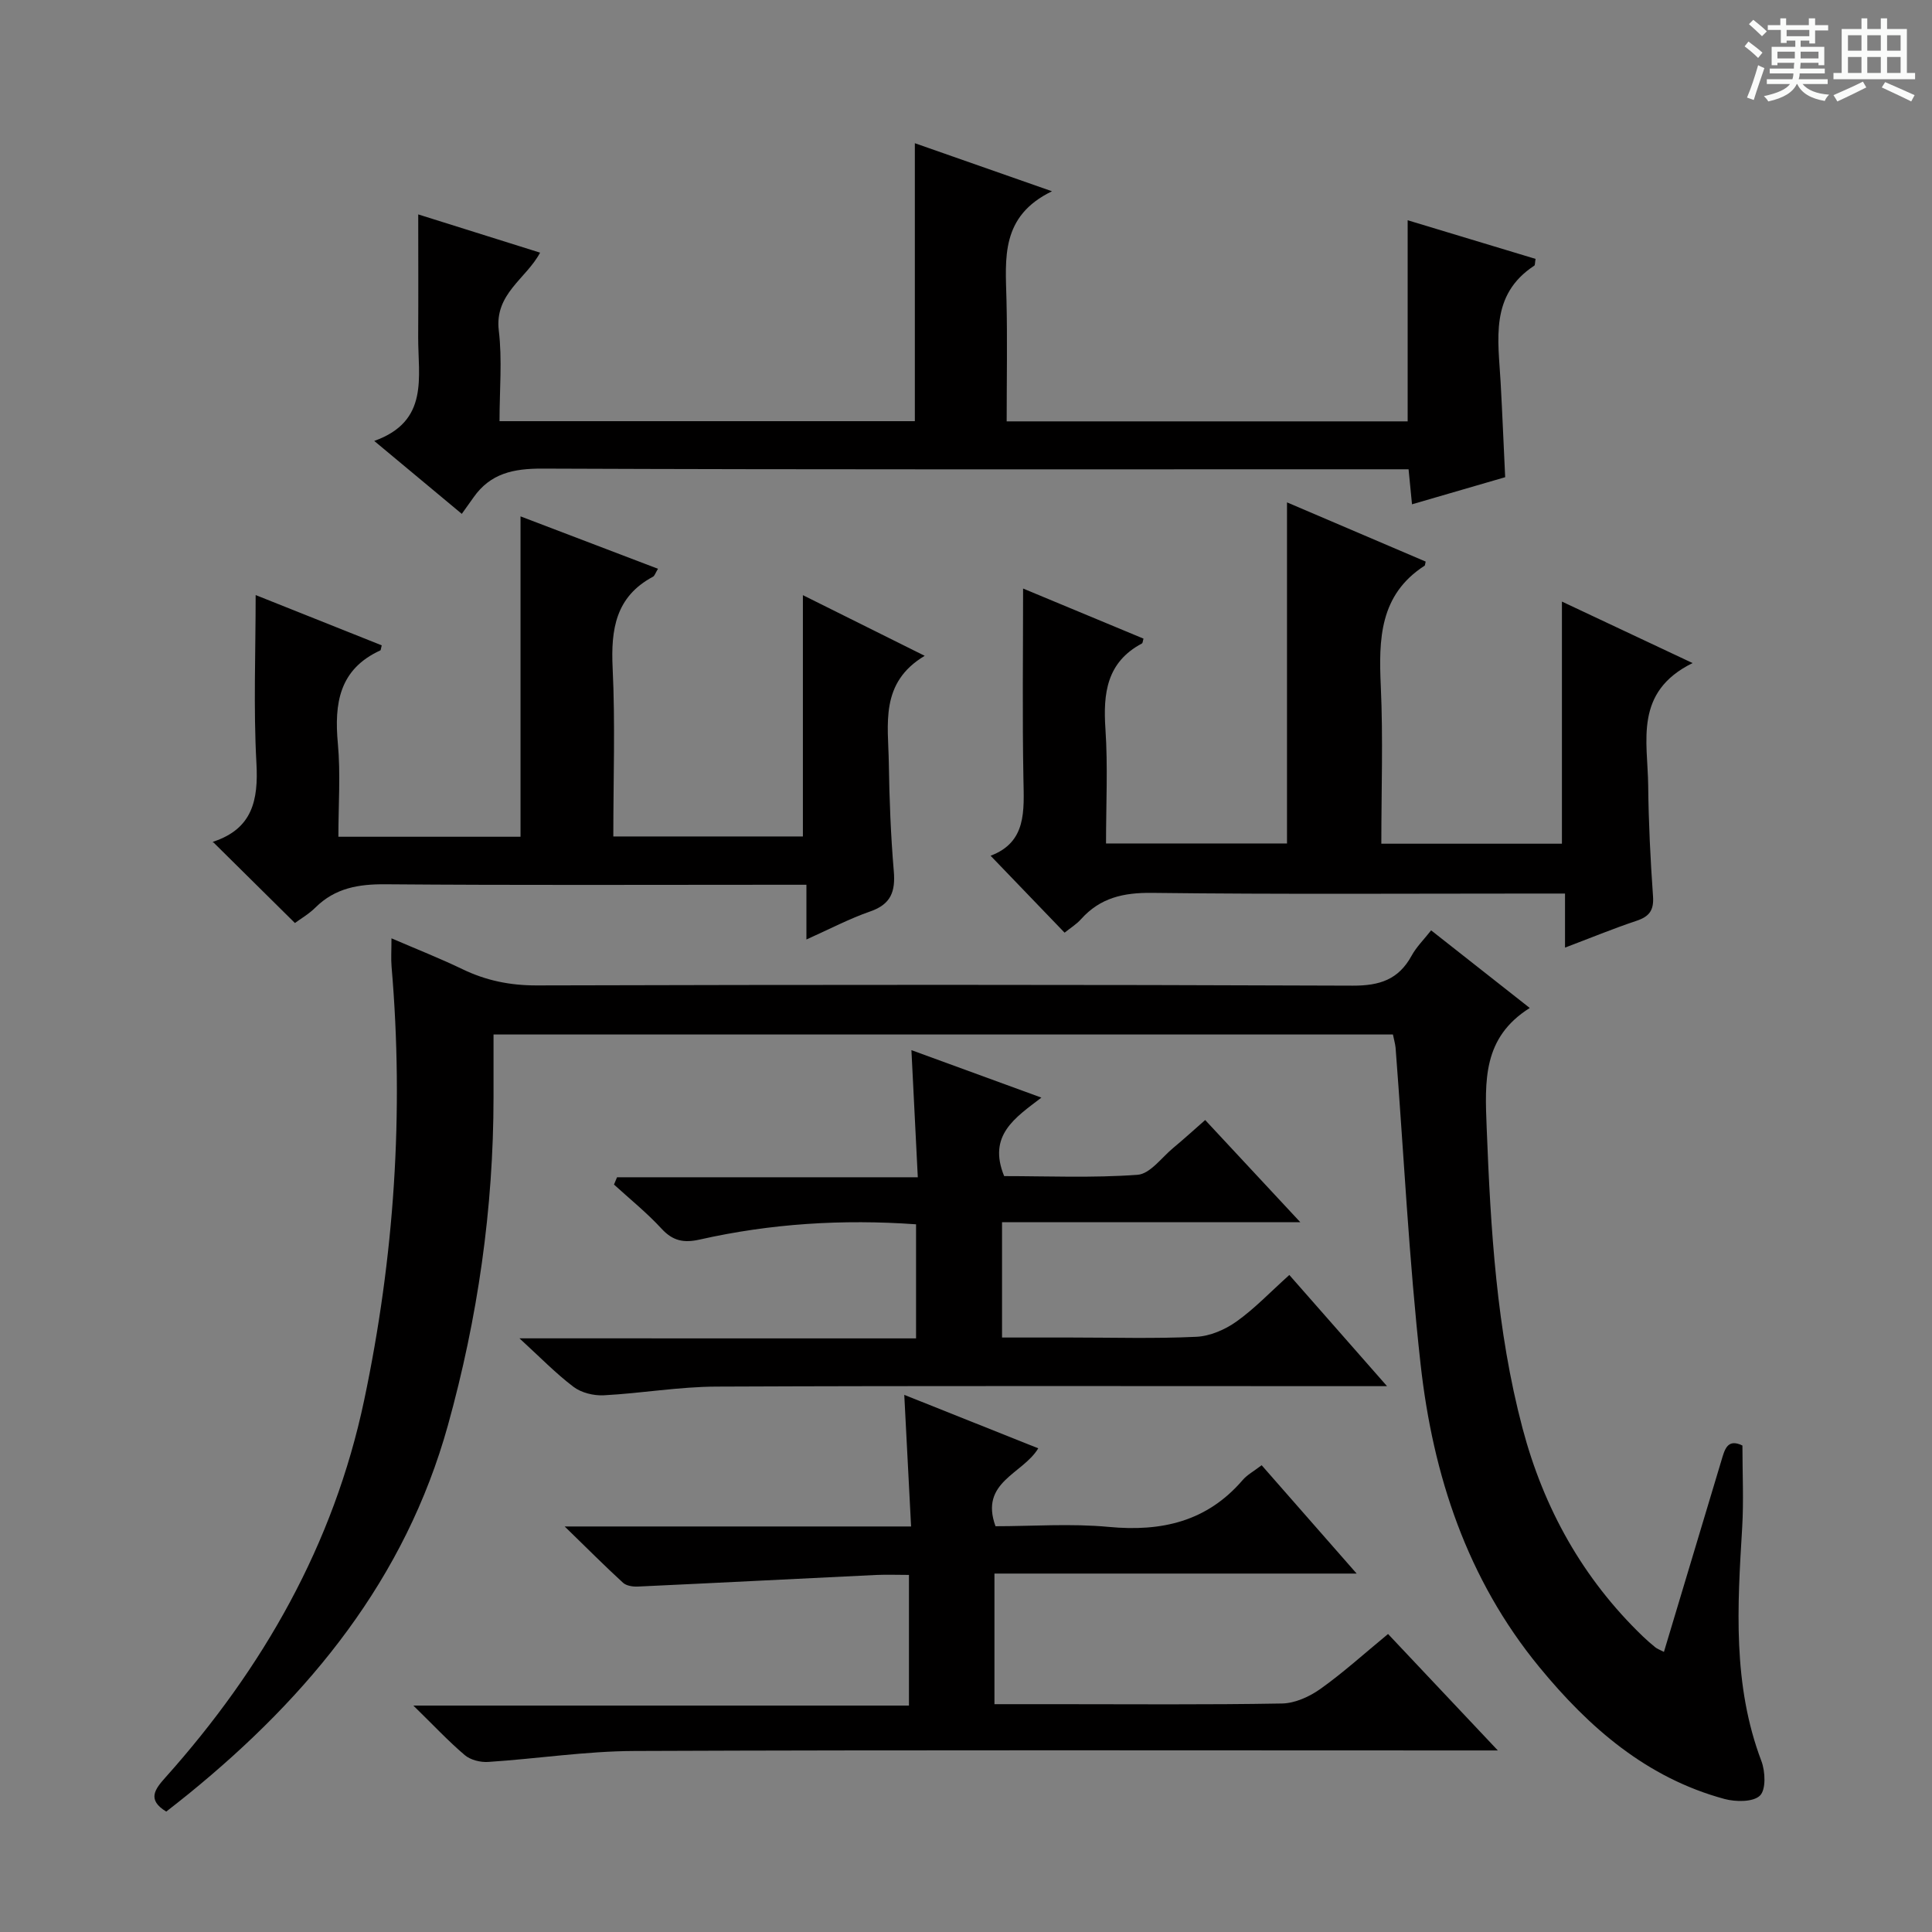 <svg enable-background="new 0 0 400 400" viewBox="0 0 400 400" xmlns="http://www.w3.org/2000/svg"><rect x="0" y="0" width="400" height="400" fill="#808080" stroke="none"/><path d="m361.2 9.6.8-1c.9.7 1.9 1.4 2.9 2.3l-.9 1.1c-1-1-2-1.8-2.8-2.4zm.5 10.6c.9-2.1 1.6-4.3 2.3-6.7.4.2.8.4 1.3.6-.7 2.1-1.5 4.3-2.2 6.6zm.4-15.2.9-.9c1 .8 2 1.6 2.8 2.4l-1 1c-.9-.9-1.8-1.7-2.7-2.5zm12.5-1.2h1.2v1.4h2.7v1.1h-2.7v2.7h-1.2v-.6h-1.8v1.3h4.9v3.8h-1.2v-.5h-3.7c0 .4-.1.9-.1 1.2h5.1v1h-5.2c0 .5-.1.9-.2 1.2h6v1h-5.2c1.1 1.3 2.9 2 5.5 2.2-.4.4-.7.8-.9 1.3-2.9-.5-4.8-1.6-5.7-3.5h-.1c-.8 1.7-2.7 2.9-5.9 3.6-.2-.4-.6-.8-.9-1.1 2.8-.6 4.6-1.4 5.4-2.5h-4.8v-1h5.3c.1-.3.2-.7.2-1.2h-4.9v-1h5c0-.4 0-.8.1-1.2h-3.5v.5h-1.2v-3.8h4.9v-1.3h-1.8v.5h-1.2v-2.7h-2.7v-1h2.6v-1.4h1.2v1.4h4.7v-1.4zm-6.6 8.3h3.6c0-.4 0-.9 0-1.4h-3.6zm1.9-4.6h4.7v-1.3h-4.7zm6.6 3.2h-3.7v1.4h3.7z" fill="#fafbfa"/><path d="m385.3 3.8h1.3v2.2h2.8v-2.2h1.3v2.2h4.1v9.1h1.7v1.3h-16.9v-1.3h1.7v-9.1h4.1v-2.2zm.4 13.1.7 1.2c-1.8.9-3.8 1.9-6 2.9-.2-.4-.5-.8-.8-1.3 2.3-1 4.3-1.9 6.1-2.8zm-3.1-6.4h2.8v-3.2h-2.8zm0 4.6h2.8v-3.3h-2.8zm4-4.6h2.8v-3.2h-2.8zm0 4.6h2.8v-3.3h-2.8zm3.7 1.9c2.1.9 4.1 1.8 6.1 2.7l-.7 1.3c-2.2-1.1-4.2-2-6.1-2.9zm3.2-9.7h-2.8v3.2h2.8zm-2.8 7.8h2.8v-3.3h-2.8z" fill="#fafbfa"/><g fill="#010000"><path d="m288.39 214.18c-62.07 0-123.85 0-186.21 0v12.99c-.01 23.07-3.27 45.69-9.44 67.91-8.84 31.81-28.61 55.91-53.66 76.3-1.53 1.25-3.09 2.45-4.66 3.69-4.04-2.46-2.35-4.63-.14-7.1 20.2-22.59 34.81-48.21 41.11-78.05 6.25-29.61 8.27-59.57 5.68-89.78-.14-1.64-.02-3.3-.02-5.87 5.2 2.24 10.03 4.14 14.7 6.39 4.89 2.36 9.85 3.37 15.34 3.36 56.32-.15 112.64-.18 168.96.05 5.61.02 9.5-1.26 12.2-6.19 1.01-1.85 2.58-3.38 4.05-5.26 6.8 5.36 13.31 10.48 20.42 16.07-9.77 6.15-9.3 15.06-8.92 24.8.82 20.98 2.03 41.84 7.42 62.2 4.38 16.56 12.46 31.12 24.9 43.09.84.81 1.72 1.57 2.62 2.3.36.29.84.45 1.76.93 4-13.3 7.94-26.41 11.87-39.53.69-2.29 1.21-4.75 4.38-3.2 0 5.76.28 11.39-.05 16.99-.99 16.31-2 32.57 3.98 48.34.82 2.16.97 5.94-.31 7.16-1.41 1.35-5 1.31-7.32.69-16.11-4.36-28.04-14.75-38.36-27.32-14.97-18.23-22.02-39.74-24.57-62.67-2.42-21.77-3.49-43.7-5.18-65.56-.1-.93-.38-1.85-.55-2.73z"/><path d="m205.89 352.83h12.57c15.67 0 31.33.14 46.99-.14 2.68-.05 5.68-1.42 7.93-3.02 4.72-3.36 9.04-7.28 14-11.37 7.27 7.71 14.42 15.29 22.73 24.11-3.1 0-4.93 0-6.75 0-57.33 0-114.66-.12-171.99.11-10.09.04-20.18 1.61-30.28 2.27-1.61.11-3.67-.4-4.86-1.41-3.41-2.89-6.48-6.19-10.65-10.26h102.61c0-9.2 0-17.77 0-27.05-2.33 0-4.59-.09-6.84.01-16.43.79-32.86 1.64-49.29 2.4-1.02.05-2.37-.15-3.06-.78-3.76-3.44-7.36-7.06-12.09-11.66h71.72c-.48-9.29-.93-18.01-1.41-27.25 9.34 3.73 18.38 7.34 27.74 11.07-3.2 5.34-12.2 6.95-8.85 16.13 7.6 0 15.59-.6 23.45.14 10.94 1.03 20.32-1.1 27.71-9.69.94-1.1 2.31-1.83 3.94-3.08 6.41 7.31 12.71 14.49 19.67 22.43-25.46 0-49.99 0-74.99 0z"/><path d="m95.61 106.39c-6.37-5.31-11.83-9.85-18.13-15.1 11.45-4.07 9.06-13.26 9.1-21.53.05-8.45.01-16.89.01-25.37 7.73 2.43 16.39 5.15 25.23 7.92-2.87 5.4-9.47 8.51-8.55 16.13.73 6.05.15 12.25.15 18.76h85.99c0-19.18 0-38.08 0-57.55 9.08 3.18 18.06 6.33 28.39 9.95-10.68 5.17-9.63 13.89-9.42 22.44.2 8.28.04 16.58.04 25.2h83.02c0-13.78 0-27.46 0-41.64 8.92 2.7 17.73 5.36 26.48 8-.14.81-.09 1.29-.26 1.4-9.27 6.07-7.46 15.31-6.97 24.19.35 6.3.6 12.6.94 19.61-5.98 1.74-12.4 3.61-19.29 5.61-.25-2.49-.45-4.55-.71-7.25-1.99 0-3.94 0-5.88 0-57.82 0-115.65.09-173.47-.14-5.97-.02-10.74.97-14.24 5.96-.7.98-1.38 1.94-2.43 3.41z"/><path d="m220.41 193.1c-5.09-5.29-10.03-10.43-15.32-15.93 7.49-2.82 6.92-9.3 6.8-15.9-.24-12.95-.07-25.9-.07-39.42 8 3.33 16.47 6.85 24.93 10.37-.14.44-.14.91-.34 1.01-7.29 3.89-8.04 10.31-7.54 17.71.52 7.76.12 15.59.12 23.69h37.47c0-23.27 0-46.63 0-70.62 9.55 4.08 19.16 8.18 28.71 12.26-.14.54-.12.79-.22.85-9.35 6.04-9.51 15.21-9.07 24.97.49 10.76.11 21.56.11 32.59h37.39c0-16.52 0-32.91 0-50.13 8.65 4.07 17.19 8.09 27.05 12.73-12.19 6.01-9.29 16.17-9.19 25.37.08 7.65.46 15.3 1 22.93.2 2.89-.77 4.18-3.41 5.06-4.84 1.62-9.58 3.57-14.81 5.55 0-3.83 0-7.11 0-11.19-2.06 0-3.81 0-5.56 0-26.66 0-53.32.18-79.97-.14-5.91-.07-10.7 1.02-14.66 5.43-.95 1.07-2.24 1.86-3.42 2.81z"/><path d="m166.96 194.51c0-3.96 0-7.22 0-11.33-2.34 0-4.26 0-6.17 0-26.98 0-53.96.12-80.94-.1-5.6-.05-10.45.76-14.54 4.81-1.4 1.39-3.17 2.4-4.25 3.21-5.69-5.63-11.19-11.07-16.93-16.75-.17.45-.13-.04.06-.1 8.04-2.67 9.33-8.53 8.9-16.25-.63-11.42-.16-22.9-.16-34.8 8.37 3.34 17.27 6.89 26.1 10.41-.19.76-.19 1-.27 1.04-8.53 3.9-9.58 10.97-8.81 19.3.58 6.26.11 12.62.11 19.29h37.71c0-21.97 0-43.95 0-66.33 9.24 3.52 18.75 7.15 28.46 10.85-.55.89-.69 1.47-1.05 1.65-7.73 4.14-8.72 10.9-8.34 18.9.55 11.46.14 22.96.14 34.87h39.25c0-16.62 0-33.02 0-49.96 8.05 4.01 16.13 8.03 25.22 12.56-9.35 5.58-7.55 14.17-7.43 22.18.11 7.48.4 14.97 1.03 22.41.36 4.21-.59 6.85-4.87 8.33-4.3 1.49-8.39 3.65-13.22 5.81z"/><path d="m189.66 277.1c0-8.47 0-15.92 0-23.62-15.25-1.09-30.11-.15-44.76 3.15-3.32.75-5.59.31-7.94-2.25-3.02-3.28-6.53-6.11-9.84-9.13.21-.5.42-1.01.63-1.51h62.27c-.45-9.09-.87-17.31-1.32-26.32 9.23 3.37 17.6 6.43 26.91 9.83-5.45 4.17-11.16 7.81-7.71 16.25 8.82 0 18.26.41 27.62-.27 2.59-.19 4.98-3.57 7.39-5.57 2.17-1.8 4.26-3.71 6.61-5.77 6.36 6.84 12.63 13.57 19.7 21.16-21.25 0-41.31 0-61.76 0v23.87h14.23c8.67 0 17.34.26 25.99-.15 2.84-.13 5.96-1.48 8.32-3.16 3.76-2.68 6.99-6.09 10.94-9.64 6.6 7.51 13 14.79 20.23 23.02-2.87 0-4.61 0-6.36 0-44.16 0-88.33-.1-132.49.09-7.77.03-15.52 1.39-23.3 1.8-2.09.11-4.64-.51-6.27-1.74-3.69-2.79-6.95-6.16-11.2-10.05 27.86.01 54.84.01 82.11.01z"/></g></svg>